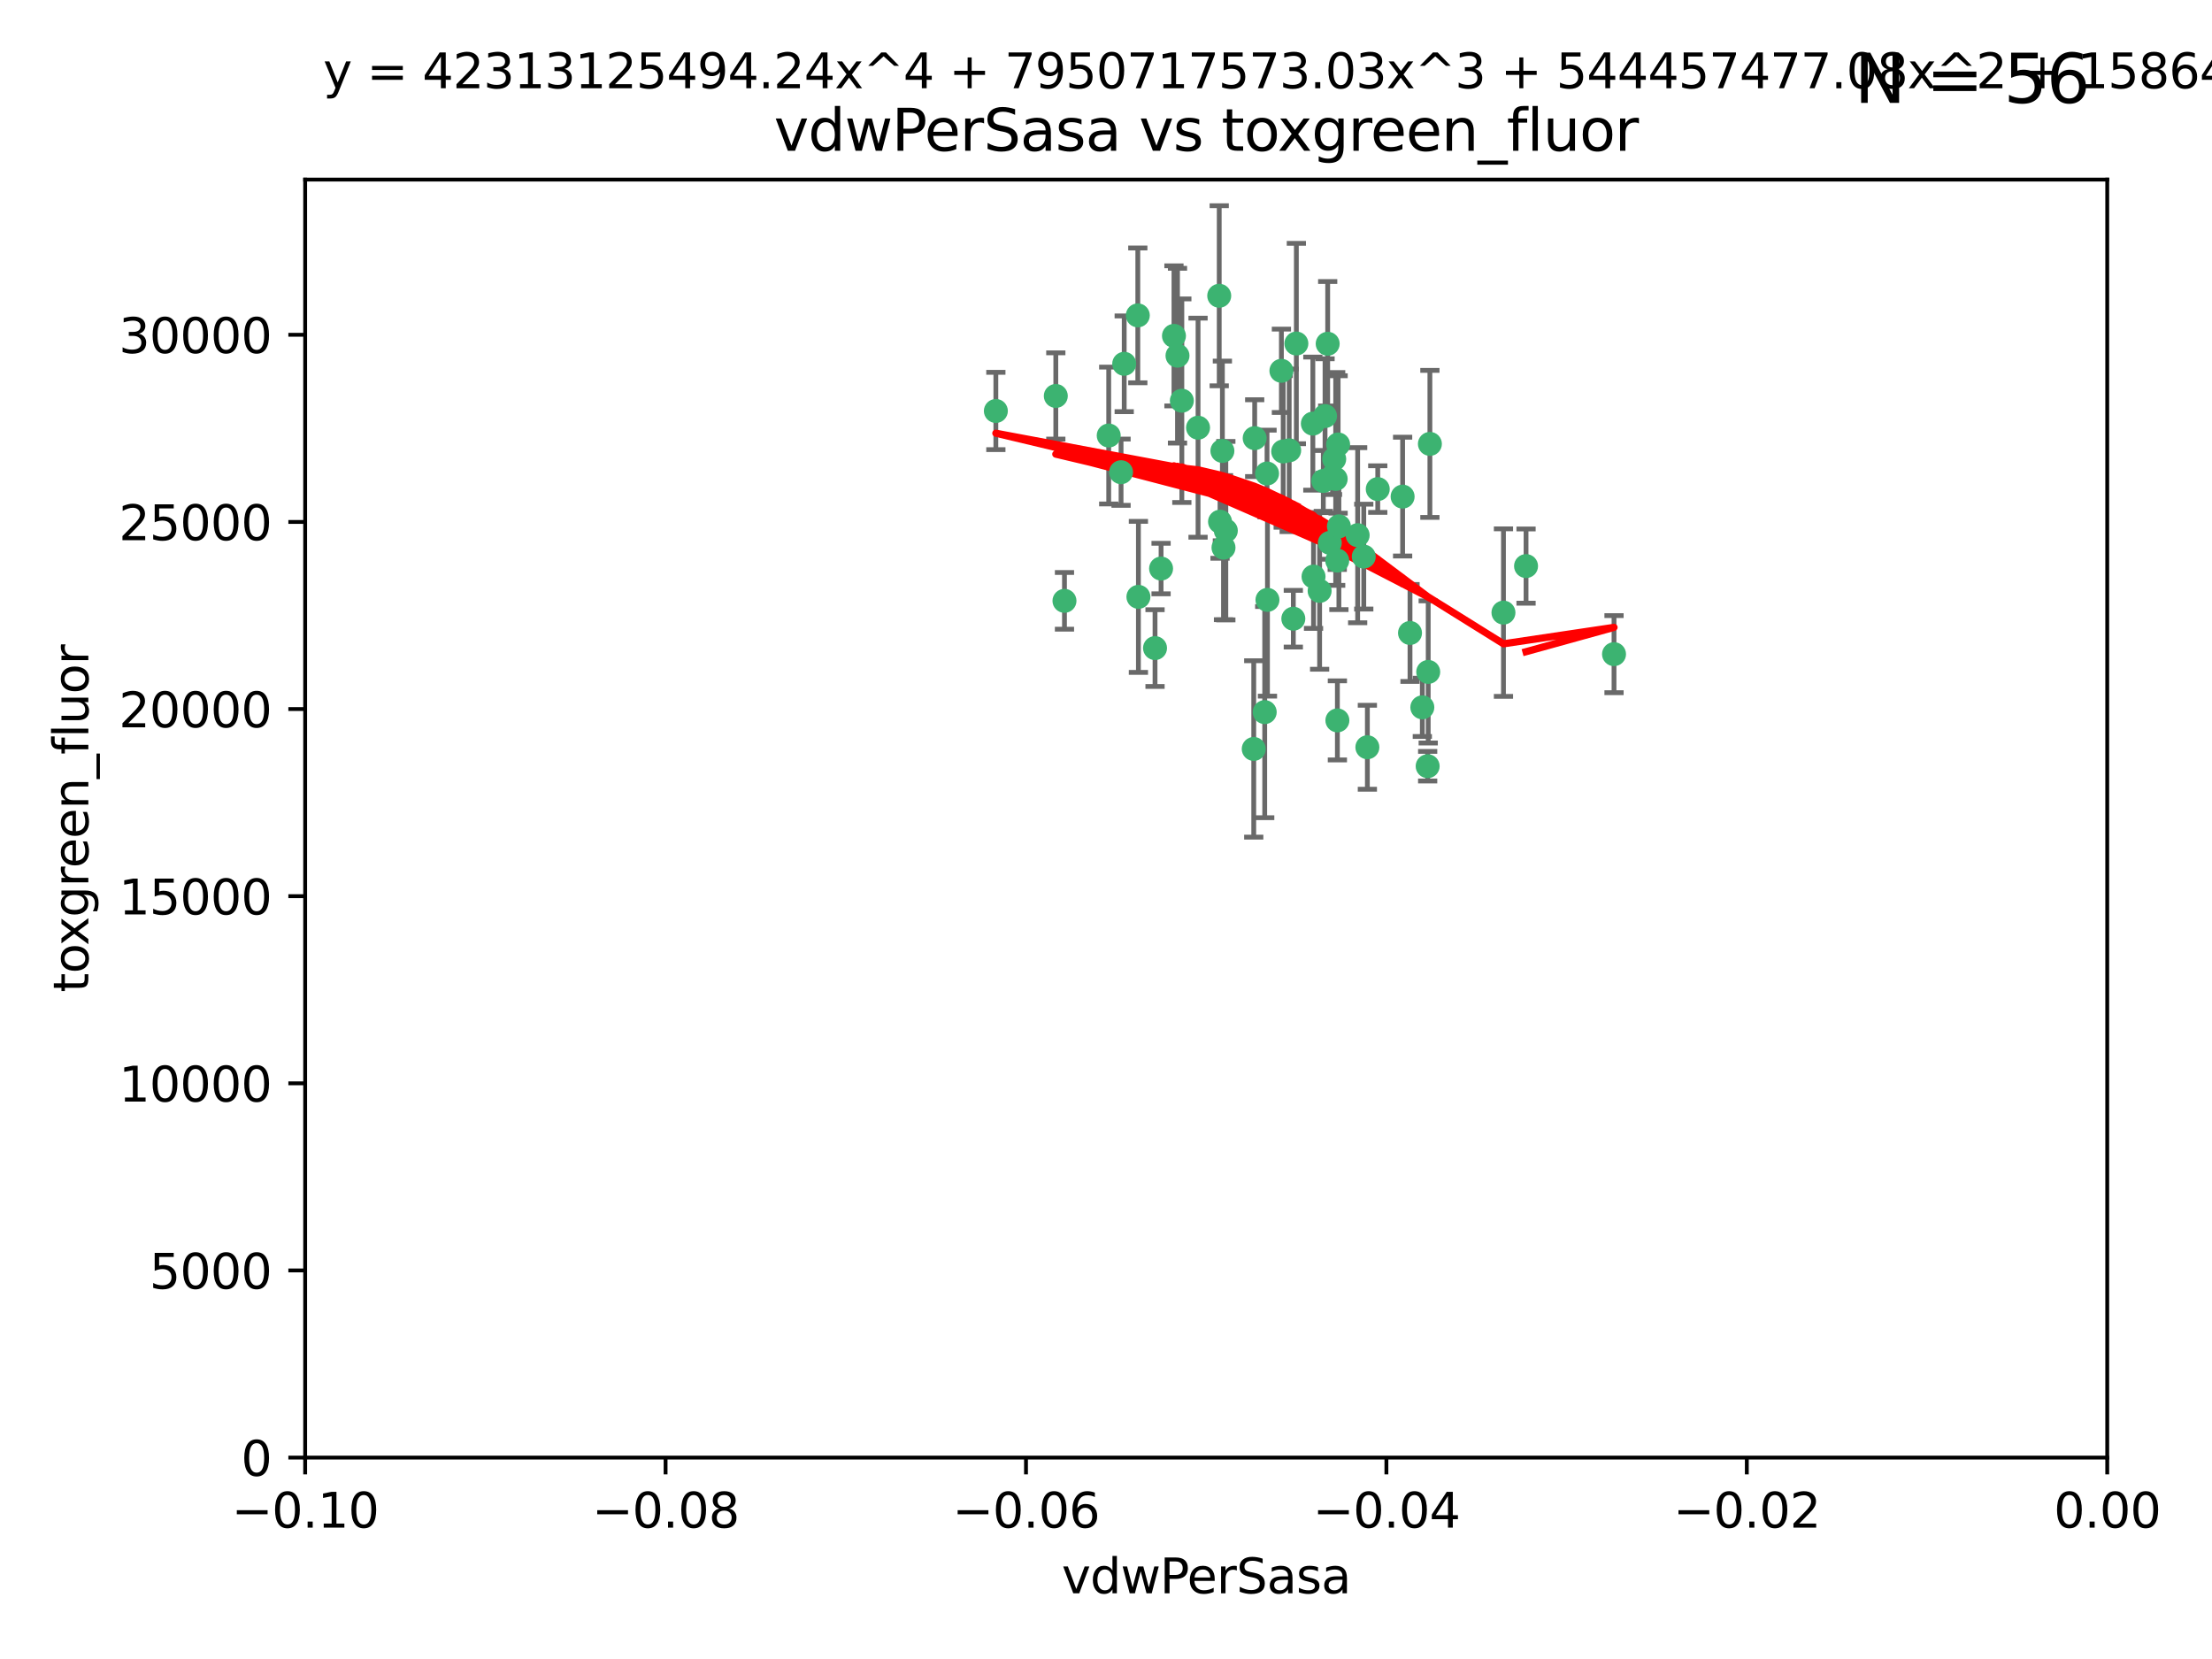 <?xml version="1.0" encoding="utf-8" standalone="no"?>
<!DOCTYPE svg PUBLIC "-//W3C//DTD SVG 1.1//EN"
  "http://www.w3.org/Graphics/SVG/1.1/DTD/svg11.dtd">
<svg xmlns:xlink="http://www.w3.org/1999/xlink" width="460.8pt" height="345.6pt" viewBox="0 0 460.8 345.6" xmlns="http://www.w3.org/2000/svg" version="1.1">
 <defs>
  <style type="text/css">*{stroke-linejoin: round; stroke-linecap: butt}</style>
 </defs>
 <g id="figure_1">
  <g id="patch_1">
   <path d="M 0 345.6 
L 460.8 345.6 
L 460.8 0 
L 0 0 
z
" style="fill: #ffffff"/>
  </g>
  <g id="axes_1">
   <g id="patch_2">
    <path d="M 63.571 303.64 
L 438.975 303.64 
L 438.975 37.411 
L 63.571 37.411 
z
" style="fill: #ffffff"/>
   </g>
   <g id="PathCollection_1">
    <defs>
     <path id="m014d171ed9" d="M 0 1.118 
C 0.297 1.118 0.581 1 0.791 0.791 
C 1 0.581 1.118 0.297 1.118 0 
C 1.118 -0.297 1 -0.581 0.791 -0.791 
C 0.581 -1 0.297 -1.118 0 -1.118 
C -0.297 -1.118 -0.581 -1 -0.791 -0.791 
C -1 -0.581 -1.118 -0.297 -1.118 0 
C -1.118 0.297 -1 0.581 -0.791 0.791 
C -0.581 1 -0.297 1.118 0 1.118 
z
" style="stroke: #3cb371"/>
    </defs>
    <g clip-path="url(#p63f5223704)">
     <use xlink:href="#m014d171ed9" x="270.055" y="71.562" style="fill: #3cb371; stroke: #3cb371"/>
     <use xlink:href="#m014d171ed9" x="263.947" y="98.642" style="fill: #3cb371; stroke: #3cb371"/>
     <use xlink:href="#m014d171ed9" x="255.364" y="110.547" style="fill: #3cb371; stroke: #3cb371"/>
     <use xlink:href="#m014d171ed9" x="261.374" y="91.274" style="fill: #3cb371; stroke: #3cb371"/>
     <use xlink:href="#m014d171ed9" x="273.49" y="88.246" style="fill: #3cb371; stroke: #3cb371"/>
     <use xlink:href="#m014d171ed9" x="219.944" y="82.485" style="fill: #3cb371; stroke: #3cb371"/>
     <use xlink:href="#m014d171ed9" x="249.576" y="89.097" style="fill: #3cb371; stroke: #3cb371"/>
     <use xlink:href="#m014d171ed9" x="254.155" y="108.676" style="fill: #3cb371; stroke: #3cb371"/>
     <use xlink:href="#m014d171ed9" x="234.193" y="75.786" style="fill: #3cb371; stroke: #3cb371"/>
     <use xlink:href="#m014d171ed9" x="267.313" y="94.046" style="fill: #3cb371; stroke: #3cb371"/>
     <use xlink:href="#m014d171ed9" x="261.177" y="156.019" style="fill: #3cb371; stroke: #3cb371"/>
     <use xlink:href="#m014d171ed9" x="264.035" y="124.965" style="fill: #3cb371; stroke: #3cb371"/>
     <use xlink:href="#m014d171ed9" x="254.646" y="93.933" style="fill: #3cb371; stroke: #3cb371"/>
     <use xlink:href="#m014d171ed9" x="284.099" y="115.953" style="fill: #3cb371; stroke: #3cb371"/>
     <use xlink:href="#m014d171ed9" x="278.917" y="109.646" style="fill: #3cb371; stroke: #3cb371"/>
     <use xlink:href="#m014d171ed9" x="292.191" y="103.453" style="fill: #3cb371; stroke: #3cb371"/>
     <use xlink:href="#m014d171ed9" x="237.026" y="65.701" style="fill: #3cb371; stroke: #3cb371"/>
     <use xlink:href="#m014d171ed9" x="274.902" y="123.098" style="fill: #3cb371; stroke: #3cb371"/>
     <use xlink:href="#m014d171ed9" x="277.025" y="113.087" style="fill: #3cb371; stroke: #3cb371"/>
     <use xlink:href="#m014d171ed9" x="245.295" y="74.096" style="fill: #3cb371; stroke: #3cb371"/>
     <use xlink:href="#m014d171ed9" x="293.731" y="131.86" style="fill: #3cb371; stroke: #3cb371"/>
     <use xlink:href="#m014d171ed9" x="268.562" y="93.812" style="fill: #3cb371; stroke: #3cb371"/>
     <use xlink:href="#m014d171ed9" x="263.463" y="148.348" style="fill: #3cb371; stroke: #3cb371"/>
     <use xlink:href="#m014d171ed9" x="273.633" y="120.112" style="fill: #3cb371; stroke: #3cb371"/>
     <use xlink:href="#m014d171ed9" x="246.2" y="83.475" style="fill: #3cb371; stroke: #3cb371"/>
     <use xlink:href="#m014d171ed9" x="282.825" y="111.491" style="fill: #3cb371; stroke: #3cb371"/>
     <use xlink:href="#m014d171ed9" x="275.671" y="100.184" style="fill: #3cb371; stroke: #3cb371"/>
     <use xlink:href="#m014d171ed9" x="277.941" y="95.627" style="fill: #3cb371; stroke: #3cb371"/>
     <use xlink:href="#m014d171ed9" x="241.873" y="118.44" style="fill: #3cb371; stroke: #3cb371"/>
     <use xlink:href="#m014d171ed9" x="278.572" y="116.779" style="fill: #3cb371; stroke: #3cb371"/>
     <use xlink:href="#m014d171ed9" x="269.423" y="128.887" style="fill: #3cb371; stroke: #3cb371"/>
     <use xlink:href="#m014d171ed9" x="278.602" y="150.071" style="fill: #3cb371; stroke: #3cb371"/>
     <use xlink:href="#m014d171ed9" x="233.536" y="98.37" style="fill: #3cb371; stroke: #3cb371"/>
     <use xlink:href="#m014d171ed9" x="278.755" y="92.588" style="fill: #3cb371; stroke: #3cb371"/>
     <use xlink:href="#m014d171ed9" x="277.586" y="99.258" style="fill: #3cb371; stroke: #3cb371"/>
     <use xlink:href="#m014d171ed9" x="230.966" y="90.728" style="fill: #3cb371; stroke: #3cb371"/>
     <use xlink:href="#m014d171ed9" x="207.456" y="85.613" style="fill: #3cb371; stroke: #3cb371"/>
     <use xlink:href="#m014d171ed9" x="254.878" y="114.081" style="fill: #3cb371; stroke: #3cb371"/>
     <use xlink:href="#m014d171ed9" x="287.011" y="101.886" style="fill: #3cb371; stroke: #3cb371"/>
     <use xlink:href="#m014d171ed9" x="237.152" y="124.337" style="fill: #3cb371; stroke: #3cb371"/>
     <use xlink:href="#m014d171ed9" x="276.581" y="71.61" style="fill: #3cb371; stroke: #3cb371"/>
     <use xlink:href="#m014d171ed9" x="221.75" y="125.166" style="fill: #3cb371; stroke: #3cb371"/>
     <use xlink:href="#m014d171ed9" x="240.614" y="135.009" style="fill: #3cb371; stroke: #3cb371"/>
     <use xlink:href="#m014d171ed9" x="284.849" y="155.667" style="fill: #3cb371; stroke: #3cb371"/>
     <use xlink:href="#m014d171ed9" x="297.524" y="139.974" style="fill: #3cb371; stroke: #3cb371"/>
     <use xlink:href="#m014d171ed9" x="244.558" y="69.968" style="fill: #3cb371; stroke: #3cb371"/>
     <use xlink:href="#m014d171ed9" x="276.03" y="86.674" style="fill: #3cb371; stroke: #3cb371"/>
     <use xlink:href="#m014d171ed9" x="296.296" y="147.35" style="fill: #3cb371; stroke: #3cb371"/>
     <use xlink:href="#m014d171ed9" x="253.987" y="61.614" style="fill: #3cb371; stroke: #3cb371"/>
     <use xlink:href="#m014d171ed9" x="297.873" y="92.47" style="fill: #3cb371; stroke: #3cb371"/>
     <use xlink:href="#m014d171ed9" x="278.246" y="99.771" style="fill: #3cb371; stroke: #3cb371"/>
     <use xlink:href="#m014d171ed9" x="266.94" y="77.242" style="fill: #3cb371; stroke: #3cb371"/>
     <use xlink:href="#m014d171ed9" x="297.408" y="159.611" style="fill: #3cb371; stroke: #3cb371"/>
     <use xlink:href="#m014d171ed9" x="313.198" y="127.616" style="fill: #3cb371; stroke: #3cb371"/>
     <use xlink:href="#m014d171ed9" x="336.23" y="136.272" style="fill: #3cb371; stroke: #3cb371"/>
     <use xlink:href="#m014d171ed9" x="317.903" y="117.924" style="fill: #3cb371; stroke: #3cb371"/>
    </g>
   </g>
   <g id="matplotlib.axis_1">
    <g id="xtick_1">
     <g id="line2d_1">
      <defs>
       <path id="m5a8e5a24fe" d="M 0 0 
L 0 3.5 
" style="stroke: #000000; stroke-width: 0.8"/>
      </defs>
      <g>
       <use xlink:href="#m5a8e5a24fe" x="63.571" y="303.64" style="stroke: #000000; stroke-width: 0.8"/>
      </g>
     </g>
     <g id="text_1">
      <!-- −0.10 -->
      <g transform="translate(48.249 318.238)scale(0.1 -0.1)">
       <defs>
        <path id="DejaVuSans-2212" d="M 678 2272 
L 4684 2272 
L 4684 1741 
L 678 1741 
L 678 2272 
z
" transform="scale(0.016)"/>
        <path id="DejaVuSans-30" d="M 2034 4250 
Q 1547 4250 1301 3770 
Q 1056 3291 1056 2328 
Q 1056 1369 1301 889 
Q 1547 409 2034 409 
Q 2525 409 2770 889 
Q 3016 1369 3016 2328 
Q 3016 3291 2770 3770 
Q 2525 4250 2034 4250 
z
M 2034 4750 
Q 2819 4750 3233 4129 
Q 3647 3509 3647 2328 
Q 3647 1150 3233 529 
Q 2819 -91 2034 -91 
Q 1250 -91 836 529 
Q 422 1150 422 2328 
Q 422 3509 836 4129 
Q 1250 4750 2034 4750 
z
" transform="scale(0.016)"/>
        <path id="DejaVuSans-2e" d="M 684 794 
L 1344 794 
L 1344 0 
L 684 0 
L 684 794 
z
" transform="scale(0.016)"/>
        <path id="DejaVuSans-31" d="M 794 531 
L 1825 531 
L 1825 4091 
L 703 3866 
L 703 4441 
L 1819 4666 
L 2450 4666 
L 2450 531 
L 3481 531 
L 3481 0 
L 794 0 
L 794 531 
z
" transform="scale(0.016)"/>
       </defs>
       <use xlink:href="#DejaVuSans-2212"/>
       <use xlink:href="#DejaVuSans-30" x="83.789"/>
       <use xlink:href="#DejaVuSans-2e" x="147.412"/>
       <use xlink:href="#DejaVuSans-31" x="179.199"/>
       <use xlink:href="#DejaVuSans-30" x="242.822"/>
      </g>
     </g>
    </g>
    <g id="xtick_2">
     <g id="line2d_2">
      <g>
       <use xlink:href="#m5a8e5a24fe" x="138.652" y="303.64" style="stroke: #000000; stroke-width: 0.8"/>
      </g>
     </g>
     <g id="text_2">
      <!-- −0.08 -->
      <g transform="translate(123.329 318.238)scale(0.1 -0.1)">
       <defs>
        <path id="DejaVuSans-38" d="M 2034 2216 
Q 1584 2216 1326 1975 
Q 1069 1734 1069 1313 
Q 1069 891 1326 650 
Q 1584 409 2034 409 
Q 2484 409 2743 651 
Q 3003 894 3003 1313 
Q 3003 1734 2745 1975 
Q 2488 2216 2034 2216 
z
M 1403 2484 
Q 997 2584 770 2862 
Q 544 3141 544 3541 
Q 544 4100 942 4425 
Q 1341 4750 2034 4750 
Q 2731 4750 3128 4425 
Q 3525 4100 3525 3541 
Q 3525 3141 3298 2862 
Q 3072 2584 2669 2484 
Q 3125 2378 3379 2068 
Q 3634 1759 3634 1313 
Q 3634 634 3220 271 
Q 2806 -91 2034 -91 
Q 1263 -91 848 271 
Q 434 634 434 1313 
Q 434 1759 690 2068 
Q 947 2378 1403 2484 
z
M 1172 3481 
Q 1172 3119 1398 2916 
Q 1625 2713 2034 2713 
Q 2441 2713 2670 2916 
Q 2900 3119 2900 3481 
Q 2900 3844 2670 4047 
Q 2441 4250 2034 4250 
Q 1625 4250 1398 4047 
Q 1172 3844 1172 3481 
z
" transform="scale(0.016)"/>
       </defs>
       <use xlink:href="#DejaVuSans-2212"/>
       <use xlink:href="#DejaVuSans-30" x="83.789"/>
       <use xlink:href="#DejaVuSans-2e" x="147.412"/>
       <use xlink:href="#DejaVuSans-30" x="179.199"/>
       <use xlink:href="#DejaVuSans-38" x="242.822"/>
      </g>
     </g>
    </g>
    <g id="xtick_3">
     <g id="line2d_3">
      <g>
       <use xlink:href="#m5a8e5a24fe" x="213.733" y="303.64" style="stroke: #000000; stroke-width: 0.8"/>
      </g>
     </g>
     <g id="text_3">
      <!-- −0.06 -->
      <g transform="translate(198.41 318.238)scale(0.1 -0.1)">
       <defs>
        <path id="DejaVuSans-36" d="M 2113 2584 
Q 1688 2584 1439 2293 
Q 1191 2003 1191 1497 
Q 1191 994 1439 701 
Q 1688 409 2113 409 
Q 2538 409 2786 701 
Q 3034 994 3034 1497 
Q 3034 2003 2786 2293 
Q 2538 2584 2113 2584 
z
M 3366 4563 
L 3366 3988 
Q 3128 4100 2886 4159 
Q 2644 4219 2406 4219 
Q 1781 4219 1451 3797 
Q 1122 3375 1075 2522 
Q 1259 2794 1537 2939 
Q 1816 3084 2150 3084 
Q 2853 3084 3261 2657 
Q 3669 2231 3669 1497 
Q 3669 778 3244 343 
Q 2819 -91 2113 -91 
Q 1303 -91 875 529 
Q 447 1150 447 2328 
Q 447 3434 972 4092 
Q 1497 4750 2381 4750 
Q 2619 4750 2861 4703 
Q 3103 4656 3366 4563 
z
" transform="scale(0.016)"/>
       </defs>
       <use xlink:href="#DejaVuSans-2212"/>
       <use xlink:href="#DejaVuSans-30" x="83.789"/>
       <use xlink:href="#DejaVuSans-2e" x="147.412"/>
       <use xlink:href="#DejaVuSans-30" x="179.199"/>
       <use xlink:href="#DejaVuSans-36" x="242.822"/>
      </g>
     </g>
    </g>
    <g id="xtick_4">
     <g id="line2d_4">
      <g>
       <use xlink:href="#m5a8e5a24fe" x="288.813" y="303.64" style="stroke: #000000; stroke-width: 0.8"/>
      </g>
     </g>
     <g id="text_4">
      <!-- −0.04 -->
      <g transform="translate(273.491 318.238)scale(0.1 -0.1)">
       <defs>
        <path id="DejaVuSans-34" d="M 2419 4116 
L 825 1625 
L 2419 1625 
L 2419 4116 
z
M 2253 4666 
L 3047 4666 
L 3047 1625 
L 3713 1625 
L 3713 1100 
L 3047 1100 
L 3047 0 
L 2419 0 
L 2419 1100 
L 313 1100 
L 313 1709 
L 2253 4666 
z
" transform="scale(0.016)"/>
       </defs>
       <use xlink:href="#DejaVuSans-2212"/>
       <use xlink:href="#DejaVuSans-30" x="83.789"/>
       <use xlink:href="#DejaVuSans-2e" x="147.412"/>
       <use xlink:href="#DejaVuSans-30" x="179.199"/>
       <use xlink:href="#DejaVuSans-34" x="242.822"/>
      </g>
     </g>
    </g>
    <g id="xtick_5">
     <g id="line2d_5">
      <g>
       <use xlink:href="#m5a8e5a24fe" x="363.894" y="303.64" style="stroke: #000000; stroke-width: 0.8"/>
      </g>
     </g>
     <g id="text_5">
      <!-- −0.02 -->
      <g transform="translate(348.572 318.238)scale(0.1 -0.1)">
       <defs>
        <path id="DejaVuSans-32" d="M 1228 531 
L 3431 531 
L 3431 0 
L 469 0 
L 469 531 
Q 828 903 1448 1529 
Q 2069 2156 2228 2338 
Q 2531 2678 2651 2914 
Q 2772 3150 2772 3378 
Q 2772 3750 2511 3984 
Q 2250 4219 1831 4219 
Q 1534 4219 1204 4116 
Q 875 4013 500 3803 
L 500 4441 
Q 881 4594 1212 4672 
Q 1544 4750 1819 4750 
Q 2544 4750 2975 4387 
Q 3406 4025 3406 3419 
Q 3406 3131 3298 2873 
Q 3191 2616 2906 2266 
Q 2828 2175 2409 1742 
Q 1991 1309 1228 531 
z
" transform="scale(0.016)"/>
       </defs>
       <use xlink:href="#DejaVuSans-2212"/>
       <use xlink:href="#DejaVuSans-30" x="83.789"/>
       <use xlink:href="#DejaVuSans-2e" x="147.412"/>
       <use xlink:href="#DejaVuSans-30" x="179.199"/>
       <use xlink:href="#DejaVuSans-32" x="242.822"/>
      </g>
     </g>
    </g>
    <g id="xtick_6">
     <g id="line2d_6">
      <g>
       <use xlink:href="#m5a8e5a24fe" x="438.975" y="303.64" style="stroke: #000000; stroke-width: 0.8"/>
      </g>
     </g>
     <g id="text_6">
      <!-- 0.00 -->
      <g transform="translate(427.842 318.238)scale(0.1 -0.1)">
       <use xlink:href="#DejaVuSans-30"/>
       <use xlink:href="#DejaVuSans-2e" x="63.623"/>
       <use xlink:href="#DejaVuSans-30" x="95.41"/>
       <use xlink:href="#DejaVuSans-30" x="159.033"/>
      </g>
     </g>
    </g>
    <g id="text_7">
     <!-- vdwPerSasa -->
     <g transform="translate(221.178 331.917)scale(0.1 -0.1)">
      <defs>
       <path id="DejaVuSans-76" d="M 191 3500 
L 800 3500 
L 1894 563 
L 2988 3500 
L 3597 3500 
L 2284 0 
L 1503 0 
L 191 3500 
z
" transform="scale(0.016)"/>
       <path id="DejaVuSans-64" d="M 2906 2969 
L 2906 4863 
L 3481 4863 
L 3481 0 
L 2906 0 
L 2906 525 
Q 2725 213 2448 61 
Q 2172 -91 1784 -91 
Q 1150 -91 751 415 
Q 353 922 353 1747 
Q 353 2572 751 3078 
Q 1150 3584 1784 3584 
Q 2172 3584 2448 3432 
Q 2725 3281 2906 2969 
z
M 947 1747 
Q 947 1113 1208 752 
Q 1469 391 1925 391 
Q 2381 391 2643 752 
Q 2906 1113 2906 1747 
Q 2906 2381 2643 2742 
Q 2381 3103 1925 3103 
Q 1469 3103 1208 2742 
Q 947 2381 947 1747 
z
" transform="scale(0.016)"/>
       <path id="DejaVuSans-77" d="M 269 3500 
L 844 3500 
L 1563 769 
L 2278 3500 
L 2956 3500 
L 3675 769 
L 4391 3500 
L 4966 3500 
L 4050 0 
L 3372 0 
L 2619 2869 
L 1863 0 
L 1184 0 
L 269 3500 
z
" transform="scale(0.016)"/>
       <path id="DejaVuSans-50" d="M 1259 4147 
L 1259 2394 
L 2053 2394 
Q 2494 2394 2734 2622 
Q 2975 2850 2975 3272 
Q 2975 3691 2734 3919 
Q 2494 4147 2053 4147 
L 1259 4147 
z
M 628 4666 
L 2053 4666 
Q 2838 4666 3239 4311 
Q 3641 3956 3641 3272 
Q 3641 2581 3239 2228 
Q 2838 1875 2053 1875 
L 1259 1875 
L 1259 0 
L 628 0 
L 628 4666 
z
" transform="scale(0.016)"/>
       <path id="DejaVuSans-65" d="M 3597 1894 
L 3597 1613 
L 953 1613 
Q 991 1019 1311 708 
Q 1631 397 2203 397 
Q 2534 397 2845 478 
Q 3156 559 3463 722 
L 3463 178 
Q 3153 47 2828 -22 
Q 2503 -91 2169 -91 
Q 1331 -91 842 396 
Q 353 884 353 1716 
Q 353 2575 817 3079 
Q 1281 3584 2069 3584 
Q 2775 3584 3186 3129 
Q 3597 2675 3597 1894 
z
M 3022 2063 
Q 3016 2534 2758 2815 
Q 2500 3097 2075 3097 
Q 1594 3097 1305 2825 
Q 1016 2553 972 2059 
L 3022 2063 
z
" transform="scale(0.016)"/>
       <path id="DejaVuSans-72" d="M 2631 2963 
Q 2534 3019 2420 3045 
Q 2306 3072 2169 3072 
Q 1681 3072 1420 2755 
Q 1159 2438 1159 1844 
L 1159 0 
L 581 0 
L 581 3500 
L 1159 3500 
L 1159 2956 
Q 1341 3275 1631 3429 
Q 1922 3584 2338 3584 
Q 2397 3584 2469 3576 
Q 2541 3569 2628 3553 
L 2631 2963 
z
" transform="scale(0.016)"/>
       <path id="DejaVuSans-53" d="M 3425 4513 
L 3425 3897 
Q 3066 4069 2747 4153 
Q 2428 4238 2131 4238 
Q 1616 4238 1336 4038 
Q 1056 3838 1056 3469 
Q 1056 3159 1242 3001 
Q 1428 2844 1947 2747 
L 2328 2669 
Q 3034 2534 3370 2195 
Q 3706 1856 3706 1288 
Q 3706 609 3251 259 
Q 2797 -91 1919 -91 
Q 1588 -91 1214 -16 
Q 841 59 441 206 
L 441 856 
Q 825 641 1194 531 
Q 1563 422 1919 422 
Q 2459 422 2753 634 
Q 3047 847 3047 1241 
Q 3047 1584 2836 1778 
Q 2625 1972 2144 2069 
L 1759 2144 
Q 1053 2284 737 2584 
Q 422 2884 422 3419 
Q 422 4038 858 4394 
Q 1294 4750 2059 4750 
Q 2388 4750 2728 4690 
Q 3069 4631 3425 4513 
z
" transform="scale(0.016)"/>
       <path id="DejaVuSans-61" d="M 2194 1759 
Q 1497 1759 1228 1600 
Q 959 1441 959 1056 
Q 959 750 1161 570 
Q 1363 391 1709 391 
Q 2188 391 2477 730 
Q 2766 1069 2766 1631 
L 2766 1759 
L 2194 1759 
z
M 3341 1997 
L 3341 0 
L 2766 0 
L 2766 531 
Q 2569 213 2275 61 
Q 1981 -91 1556 -91 
Q 1019 -91 701 211 
Q 384 513 384 1019 
Q 384 1609 779 1909 
Q 1175 2209 1959 2209 
L 2766 2209 
L 2766 2266 
Q 2766 2663 2505 2880 
Q 2244 3097 1772 3097 
Q 1472 3097 1187 3025 
Q 903 2953 641 2809 
L 641 3341 
Q 956 3463 1253 3523 
Q 1550 3584 1831 3584 
Q 2591 3584 2966 3190 
Q 3341 2797 3341 1997 
z
" transform="scale(0.016)"/>
       <path id="DejaVuSans-73" d="M 2834 3397 
L 2834 2853 
Q 2591 2978 2328 3040 
Q 2066 3103 1784 3103 
Q 1356 3103 1142 2972 
Q 928 2841 928 2578 
Q 928 2378 1081 2264 
Q 1234 2150 1697 2047 
L 1894 2003 
Q 2506 1872 2764 1633 
Q 3022 1394 3022 966 
Q 3022 478 2636 193 
Q 2250 -91 1575 -91 
Q 1294 -91 989 -36 
Q 684 19 347 128 
L 347 722 
Q 666 556 975 473 
Q 1284 391 1588 391 
Q 1994 391 2212 530 
Q 2431 669 2431 922 
Q 2431 1156 2273 1281 
Q 2116 1406 1581 1522 
L 1381 1569 
Q 847 1681 609 1914 
Q 372 2147 372 2553 
Q 372 3047 722 3315 
Q 1072 3584 1716 3584 
Q 2034 3584 2315 3537 
Q 2597 3491 2834 3397 
z
" transform="scale(0.016)"/>
      </defs>
      <use xlink:href="#DejaVuSans-76"/>
      <use xlink:href="#DejaVuSans-64" x="59.18"/>
      <use xlink:href="#DejaVuSans-77" x="122.656"/>
      <use xlink:href="#DejaVuSans-50" x="204.443"/>
      <use xlink:href="#DejaVuSans-65" x="261.121"/>
      <use xlink:href="#DejaVuSans-72" x="322.645"/>
      <use xlink:href="#DejaVuSans-53" x="363.758"/>
      <use xlink:href="#DejaVuSans-61" x="427.234"/>
      <use xlink:href="#DejaVuSans-73" x="488.514"/>
      <use xlink:href="#DejaVuSans-61" x="540.613"/>
     </g>
    </g>
   </g>
   <g id="matplotlib.axis_2">
    <g id="ytick_1">
     <g id="line2d_7">
      <defs>
       <path id="m354b606bf4" d="M 0 0 
L -3.5 0 
" style="stroke: #000000; stroke-width: 0.8"/>
      </defs>
      <g>
       <use xlink:href="#m354b606bf4" x="63.571" y="303.64" style="stroke: #000000; stroke-width: 0.8"/>
      </g>
     </g>
     <g id="text_8">
      <!-- 0 -->
      <g transform="translate(50.209 307.439)scale(0.1 -0.1)">
       <use xlink:href="#DejaVuSans-30"/>
      </g>
     </g>
    </g>
    <g id="ytick_2">
     <g id="line2d_8">
      <g>
       <use xlink:href="#m354b606bf4" x="63.571" y="264.657" style="stroke: #000000; stroke-width: 0.8"/>
      </g>
     </g>
     <g id="text_9">
      <!-- 5000 -->
      <g transform="translate(31.121 268.457)scale(0.1 -0.1)">
       <defs>
        <path id="DejaVuSans-35" d="M 691 4666 
L 3169 4666 
L 3169 4134 
L 1269 4134 
L 1269 2991 
Q 1406 3038 1543 3061 
Q 1681 3084 1819 3084 
Q 2600 3084 3056 2656 
Q 3513 2228 3513 1497 
Q 3513 744 3044 326 
Q 2575 -91 1722 -91 
Q 1428 -91 1123 -41 
Q 819 9 494 109 
L 494 744 
Q 775 591 1075 516 
Q 1375 441 1709 441 
Q 2250 441 2565 725 
Q 2881 1009 2881 1497 
Q 2881 1984 2565 2268 
Q 2250 2553 1709 2553 
Q 1456 2553 1204 2497 
Q 953 2441 691 2322 
L 691 4666 
z
" transform="scale(0.016)"/>
       </defs>
       <use xlink:href="#DejaVuSans-35"/>
       <use xlink:href="#DejaVuSans-30" x="63.623"/>
       <use xlink:href="#DejaVuSans-30" x="127.246"/>
       <use xlink:href="#DejaVuSans-30" x="190.869"/>
      </g>
     </g>
    </g>
    <g id="ytick_3">
     <g id="line2d_9">
      <g>
       <use xlink:href="#m354b606bf4" x="63.571" y="225.675" style="stroke: #000000; stroke-width: 0.8"/>
      </g>
     </g>
     <g id="text_10">
      <!-- 10000 -->
      <g transform="translate(24.759 229.474)scale(0.1 -0.1)">
       <use xlink:href="#DejaVuSans-31"/>
       <use xlink:href="#DejaVuSans-30" x="63.623"/>
       <use xlink:href="#DejaVuSans-30" x="127.246"/>
       <use xlink:href="#DejaVuSans-30" x="190.869"/>
       <use xlink:href="#DejaVuSans-30" x="254.492"/>
      </g>
     </g>
    </g>
    <g id="ytick_4">
     <g id="line2d_10">
      <g>
       <use xlink:href="#m354b606bf4" x="63.571" y="186.692" style="stroke: #000000; stroke-width: 0.8"/>
      </g>
     </g>
     <g id="text_11">
      <!-- 15000 -->
      <g transform="translate(24.759 190.492)scale(0.1 -0.1)">
       <use xlink:href="#DejaVuSans-31"/>
       <use xlink:href="#DejaVuSans-35" x="63.623"/>
       <use xlink:href="#DejaVuSans-30" x="127.246"/>
       <use xlink:href="#DejaVuSans-30" x="190.869"/>
       <use xlink:href="#DejaVuSans-30" x="254.492"/>
      </g>
     </g>
    </g>
    <g id="ytick_5">
     <g id="line2d_11">
      <g>
       <use xlink:href="#m354b606bf4" x="63.571" y="147.71" style="stroke: #000000; stroke-width: 0.8"/>
      </g>
     </g>
     <g id="text_12">
      <!-- 20000 -->
      <g transform="translate(24.759 151.509)scale(0.1 -0.1)">
       <use xlink:href="#DejaVuSans-32"/>
       <use xlink:href="#DejaVuSans-30" x="63.623"/>
       <use xlink:href="#DejaVuSans-30" x="127.246"/>
       <use xlink:href="#DejaVuSans-30" x="190.869"/>
       <use xlink:href="#DejaVuSans-30" x="254.492"/>
      </g>
     </g>
    </g>
    <g id="ytick_6">
     <g id="line2d_12">
      <g>
       <use xlink:href="#m354b606bf4" x="63.571" y="108.727" style="stroke: #000000; stroke-width: 0.8"/>
      </g>
     </g>
     <g id="text_13">
      <!-- 25000 -->
      <g transform="translate(24.759 112.527)scale(0.1 -0.1)">
       <use xlink:href="#DejaVuSans-32"/>
       <use xlink:href="#DejaVuSans-35" x="63.623"/>
       <use xlink:href="#DejaVuSans-30" x="127.246"/>
       <use xlink:href="#DejaVuSans-30" x="190.869"/>
       <use xlink:href="#DejaVuSans-30" x="254.492"/>
      </g>
     </g>
    </g>
    <g id="ytick_7">
     <g id="line2d_13">
      <g>
       <use xlink:href="#m354b606bf4" x="63.571" y="69.745" style="stroke: #000000; stroke-width: 0.8"/>
      </g>
     </g>
     <g id="text_14">
      <!-- 30000 -->
      <g transform="translate(24.759 73.544)scale(0.1 -0.1)">
       <defs>
        <path id="DejaVuSans-33" d="M 2597 2516 
Q 3050 2419 3304 2112 
Q 3559 1806 3559 1356 
Q 3559 666 3084 287 
Q 2609 -91 1734 -91 
Q 1441 -91 1130 -33 
Q 819 25 488 141 
L 488 750 
Q 750 597 1062 519 
Q 1375 441 1716 441 
Q 2309 441 2620 675 
Q 2931 909 2931 1356 
Q 2931 1769 2642 2001 
Q 2353 2234 1838 2234 
L 1294 2234 
L 1294 2753 
L 1863 2753 
Q 2328 2753 2575 2939 
Q 2822 3125 2822 3475 
Q 2822 3834 2567 4026 
Q 2313 4219 1838 4219 
Q 1578 4219 1281 4162 
Q 984 4106 628 3988 
L 628 4550 
Q 988 4650 1302 4700 
Q 1616 4750 1894 4750 
Q 2613 4750 3031 4423 
Q 3450 4097 3450 3541 
Q 3450 3153 3228 2886 
Q 3006 2619 2597 2516 
z
" transform="scale(0.016)"/>
       </defs>
       <use xlink:href="#DejaVuSans-33"/>
       <use xlink:href="#DejaVuSans-30" x="63.623"/>
       <use xlink:href="#DejaVuSans-30" x="127.246"/>
       <use xlink:href="#DejaVuSans-30" x="190.869"/>
       <use xlink:href="#DejaVuSans-30" x="254.492"/>
      </g>
     </g>
    </g>
    <g id="text_15">
     <!-- toxgreen_fluor -->
     <g transform="translate(18.401 206.72)rotate(-90)scale(0.1 -0.1)">
      <defs>
       <path id="DejaVuSans-74" d="M 1172 4494 
L 1172 3500 
L 2356 3500 
L 2356 3053 
L 1172 3053 
L 1172 1153 
Q 1172 725 1289 603 
Q 1406 481 1766 481 
L 2356 481 
L 2356 0 
L 1766 0 
Q 1100 0 847 248 
Q 594 497 594 1153 
L 594 3053 
L 172 3053 
L 172 3500 
L 594 3500 
L 594 4494 
L 1172 4494 
z
" transform="scale(0.016)"/>
       <path id="DejaVuSans-6f" d="M 1959 3097 
Q 1497 3097 1228 2736 
Q 959 2375 959 1747 
Q 959 1119 1226 758 
Q 1494 397 1959 397 
Q 2419 397 2687 759 
Q 2956 1122 2956 1747 
Q 2956 2369 2687 2733 
Q 2419 3097 1959 3097 
z
M 1959 3584 
Q 2709 3584 3137 3096 
Q 3566 2609 3566 1747 
Q 3566 888 3137 398 
Q 2709 -91 1959 -91 
Q 1206 -91 779 398 
Q 353 888 353 1747 
Q 353 2609 779 3096 
Q 1206 3584 1959 3584 
z
" transform="scale(0.016)"/>
       <path id="DejaVuSans-78" d="M 3513 3500 
L 2247 1797 
L 3578 0 
L 2900 0 
L 1881 1375 
L 863 0 
L 184 0 
L 1544 1831 
L 300 3500 
L 978 3500 
L 1906 2253 
L 2834 3500 
L 3513 3500 
z
" transform="scale(0.016)"/>
       <path id="DejaVuSans-67" d="M 2906 1791 
Q 2906 2416 2648 2759 
Q 2391 3103 1925 3103 
Q 1463 3103 1205 2759 
Q 947 2416 947 1791 
Q 947 1169 1205 825 
Q 1463 481 1925 481 
Q 2391 481 2648 825 
Q 2906 1169 2906 1791 
z
M 3481 434 
Q 3481 -459 3084 -895 
Q 2688 -1331 1869 -1331 
Q 1566 -1331 1297 -1286 
Q 1028 -1241 775 -1147 
L 775 -588 
Q 1028 -725 1275 -790 
Q 1522 -856 1778 -856 
Q 2344 -856 2625 -561 
Q 2906 -266 2906 331 
L 2906 616 
Q 2728 306 2450 153 
Q 2172 0 1784 0 
Q 1141 0 747 490 
Q 353 981 353 1791 
Q 353 2603 747 3093 
Q 1141 3584 1784 3584 
Q 2172 3584 2450 3431 
Q 2728 3278 2906 2969 
L 2906 3500 
L 3481 3500 
L 3481 434 
z
" transform="scale(0.016)"/>
       <path id="DejaVuSans-6e" d="M 3513 2113 
L 3513 0 
L 2938 0 
L 2938 2094 
Q 2938 2591 2744 2837 
Q 2550 3084 2163 3084 
Q 1697 3084 1428 2787 
Q 1159 2491 1159 1978 
L 1159 0 
L 581 0 
L 581 3500 
L 1159 3500 
L 1159 2956 
Q 1366 3272 1645 3428 
Q 1925 3584 2291 3584 
Q 2894 3584 3203 3211 
Q 3513 2838 3513 2113 
z
" transform="scale(0.016)"/>
       <path id="DejaVuSans-5f" d="M 3263 -1063 
L 3263 -1509 
L -63 -1509 
L -63 -1063 
L 3263 -1063 
z
" transform="scale(0.016)"/>
       <path id="DejaVuSans-66" d="M 2375 4863 
L 2375 4384 
L 1825 4384 
Q 1516 4384 1395 4259 
Q 1275 4134 1275 3809 
L 1275 3500 
L 2222 3500 
L 2222 3053 
L 1275 3053 
L 1275 0 
L 697 0 
L 697 3053 
L 147 3053 
L 147 3500 
L 697 3500 
L 697 3744 
Q 697 4328 969 4595 
Q 1241 4863 1831 4863 
L 2375 4863 
z
" transform="scale(0.016)"/>
       <path id="DejaVuSans-6c" d="M 603 4863 
L 1178 4863 
L 1178 0 
L 603 0 
L 603 4863 
z
" transform="scale(0.016)"/>
       <path id="DejaVuSans-75" d="M 544 1381 
L 544 3500 
L 1119 3500 
L 1119 1403 
Q 1119 906 1312 657 
Q 1506 409 1894 409 
Q 2359 409 2629 706 
Q 2900 1003 2900 1516 
L 2900 3500 
L 3475 3500 
L 3475 0 
L 2900 0 
L 2900 538 
Q 2691 219 2414 64 
Q 2138 -91 1772 -91 
Q 1169 -91 856 284 
Q 544 659 544 1381 
z
M 1991 3584 
L 1991 3584 
z
" transform="scale(0.016)"/>
      </defs>
      <use xlink:href="#DejaVuSans-74"/>
      <use xlink:href="#DejaVuSans-6f" x="39.209"/>
      <use xlink:href="#DejaVuSans-78" x="97.266"/>
      <use xlink:href="#DejaVuSans-67" x="156.445"/>
      <use xlink:href="#DejaVuSans-72" x="219.922"/>
      <use xlink:href="#DejaVuSans-65" x="258.785"/>
      <use xlink:href="#DejaVuSans-65" x="320.309"/>
      <use xlink:href="#DejaVuSans-6e" x="381.832"/>
      <use xlink:href="#DejaVuSans-5f" x="445.211"/>
      <use xlink:href="#DejaVuSans-66" x="495.211"/>
      <use xlink:href="#DejaVuSans-6c" x="530.416"/>
      <use xlink:href="#DejaVuSans-75" x="558.199"/>
      <use xlink:href="#DejaVuSans-6f" x="621.578"/>
      <use xlink:href="#DejaVuSans-72" x="682.76"/>
     </g>
    </g>
   </g>
   <g id="LineCollection_1">
    <path d="M 270.055 92.434 
L 270.055 50.691 
" clip-path="url(#p63f5223704)" style="fill: none; stroke: #696969"/>
    <path d="M 263.947 107.67 
L 263.947 89.613 
" clip-path="url(#p63f5223704)" style="fill: none; stroke: #696969"/>
    <path d="M 255.364 129.134 
L 255.364 91.959 
" clip-path="url(#p63f5223704)" style="fill: none; stroke: #696969"/>
    <path d="M 261.374 99.274 
L 261.374 83.274 
" clip-path="url(#p63f5223704)" style="fill: none; stroke: #696969"/>
    <path d="M 273.49 102.106 
L 273.49 74.386 
" clip-path="url(#p63f5223704)" style="fill: none; stroke: #696969"/>
    <path d="M 219.944 91.472 
L 219.944 73.498 
" clip-path="url(#p63f5223704)" style="fill: none; stroke: #696969"/>
    <path d="M 249.576 111.917 
L 249.576 66.277 
" clip-path="url(#p63f5223704)" style="fill: none; stroke: #696969"/>
    <path d="M 254.155 116.296 
L 254.155 101.057 
" clip-path="url(#p63f5223704)" style="fill: none; stroke: #696969"/>
    <path d="M 234.193 85.756 
L 234.193 65.815 
" clip-path="url(#p63f5223704)" style="fill: none; stroke: #696969"/>
    <path d="M 267.313 109.836 
L 267.313 78.257 
" clip-path="url(#p63f5223704)" style="fill: none; stroke: #696969"/>
    <path d="M 261.177 174.39 
L 261.177 137.647 
" clip-path="url(#p63f5223704)" style="fill: none; stroke: #696969"/>
    <path d="M 264.035 145.018 
L 264.035 104.912 
" clip-path="url(#p63f5223704)" style="fill: none; stroke: #696969"/>
    <path d="M 254.646 112.649 
L 254.646 75.218 
" clip-path="url(#p63f5223704)" style="fill: none; stroke: #696969"/>
    <path d="M 284.099 126.872 
L 284.099 105.035 
" clip-path="url(#p63f5223704)" style="fill: none; stroke: #696969"/>
    <path d="M 278.917 126.988 
L 278.917 92.305 
" clip-path="url(#p63f5223704)" style="fill: none; stroke: #696969"/>
    <path d="M 292.191 115.826 
L 292.191 91.08 
" clip-path="url(#p63f5223704)" style="fill: none; stroke: #696969"/>
    <path d="M 237.026 79.742 
L 237.026 51.66 
" clip-path="url(#p63f5223704)" style="fill: none; stroke: #696969"/>
    <path d="M 274.902 139.415 
L 274.902 106.782 
" clip-path="url(#p63f5223704)" style="fill: none; stroke: #696969"/>
    <path d="M 277.025 116.499 
L 277.025 109.675 
" clip-path="url(#p63f5223704)" style="fill: none; stroke: #696969"/>
    <path d="M 245.295 92.297 
L 245.295 55.894 
" clip-path="url(#p63f5223704)" style="fill: none; stroke: #696969"/>
    <path d="M 293.731 141.961 
L 293.731 121.758 
" clip-path="url(#p63f5223704)" style="fill: none; stroke: #696969"/>
    <path d="M 268.562 110.745 
L 268.562 76.878 
" clip-path="url(#p63f5223704)" style="fill: none; stroke: #696969"/>
    <path d="M 263.463 170.344 
L 263.463 126.351 
" clip-path="url(#p63f5223704)" style="fill: none; stroke: #696969"/>
    <path d="M 273.633 130.905 
L 273.633 109.318 
" clip-path="url(#p63f5223704)" style="fill: none; stroke: #696969"/>
    <path d="M 246.2 104.677 
L 246.2 62.273 
" clip-path="url(#p63f5223704)" style="fill: none; stroke: #696969"/>
    <path d="M 282.825 129.731 
L 282.825 93.252 
" clip-path="url(#p63f5223704)" style="fill: none; stroke: #696969"/>
    <path d="M 275.671 106.525 
L 275.671 93.844 
" clip-path="url(#p63f5223704)" style="fill: none; stroke: #696969"/>
    <path d="M 277.941 99.275 
L 277.941 91.979 
" clip-path="url(#p63f5223704)" style="fill: none; stroke: #696969"/>
    <path d="M 241.873 123.705 
L 241.873 113.176 
" clip-path="url(#p63f5223704)" style="fill: none; stroke: #696969"/>
    <path d="M 278.572 118.632 
L 278.572 114.926 
" clip-path="url(#p63f5223704)" style="fill: none; stroke: #696969"/>
    <path d="M 269.423 134.795 
L 269.423 122.98 
" clip-path="url(#p63f5223704)" style="fill: none; stroke: #696969"/>
    <path d="M 278.602 158.308 
L 278.602 141.834 
" clip-path="url(#p63f5223704)" style="fill: none; stroke: #696969"/>
    <path d="M 233.536 105.271 
L 233.536 91.469 
" clip-path="url(#p63f5223704)" style="fill: none; stroke: #696969"/>
    <path d="M 278.755 106.902 
L 278.755 78.274 
" clip-path="url(#p63f5223704)" style="fill: none; stroke: #696969"/>
    <path d="M 277.586 103.014 
L 277.586 95.503 
" clip-path="url(#p63f5223704)" style="fill: none; stroke: #696969"/>
    <path d="M 230.966 104.986 
L 230.966 76.471 
" clip-path="url(#p63f5223704)" style="fill: none; stroke: #696969"/>
    <path d="M 207.456 93.665 
L 207.456 77.561 
" clip-path="url(#p63f5223704)" style="fill: none; stroke: #696969"/>
    <path d="M 254.878 129.091 
L 254.878 99.071 
" clip-path="url(#p63f5223704)" style="fill: none; stroke: #696969"/>
    <path d="M 287.011 106.741 
L 287.011 97.032 
" clip-path="url(#p63f5223704)" style="fill: none; stroke: #696969"/>
    <path d="M 237.152 140.07 
L 237.152 108.604 
" clip-path="url(#p63f5223704)" style="fill: none; stroke: #696969"/>
    <path d="M 276.581 84.576 
L 276.581 58.645 
" clip-path="url(#p63f5223704)" style="fill: none; stroke: #696969"/>
    <path d="M 221.75 131.074 
L 221.75 119.258 
" clip-path="url(#p63f5223704)" style="fill: none; stroke: #696969"/>
    <path d="M 240.614 142.998 
L 240.614 127.019 
" clip-path="url(#p63f5223704)" style="fill: none; stroke: #696969"/>
    <path d="M 284.849 164.412 
L 284.849 146.922 
" clip-path="url(#p63f5223704)" style="fill: none; stroke: #696969"/>
    <path d="M 297.524 154.78 
L 297.524 125.169 
" clip-path="url(#p63f5223704)" style="fill: none; stroke: #696969"/>
    <path d="M 244.558 84.559 
L 244.558 55.377 
" clip-path="url(#p63f5223704)" style="fill: none; stroke: #696969"/>
    <path d="M 276.03 98.61 
L 276.03 74.738 
" clip-path="url(#p63f5223704)" style="fill: none; stroke: #696969"/>
    <path d="M 296.296 153.421 
L 296.296 141.28 
" clip-path="url(#p63f5223704)" style="fill: none; stroke: #696969"/>
    <path d="M 253.987 80.373 
L 253.987 42.855 
" clip-path="url(#p63f5223704)" style="fill: none; stroke: #696969"/>
    <path d="M 297.873 107.782 
L 297.873 77.157 
" clip-path="url(#p63f5223704)" style="fill: none; stroke: #696969"/>
    <path d="M 278.246 121.938 
L 278.246 77.604 
" clip-path="url(#p63f5223704)" style="fill: none; stroke: #696969"/>
    <path d="M 266.94 85.92 
L 266.94 68.563 
" clip-path="url(#p63f5223704)" style="fill: none; stroke: #696969"/>
    <path d="M 297.408 162.693 
L 297.408 156.529 
" clip-path="url(#p63f5223704)" style="fill: none; stroke: #696969"/>
    <path d="M 313.198 145.069 
L 313.198 110.164 
" clip-path="url(#p63f5223704)" style="fill: none; stroke: #696969"/>
    <path d="M 336.23 144.297 
L 336.23 128.247 
" clip-path="url(#p63f5223704)" style="fill: none; stroke: #696969"/>
    <path d="M 317.903 125.655 
L 317.903 110.192 
" clip-path="url(#p63f5223704)" style="fill: none; stroke: #696969"/>
   </g>
   <g id="line2d_14">
    <defs>
     <path id="m35bdd5a079" d="M 2 0 
L -2 -0 
" style="stroke: #696969"/>
    </defs>
    <g clip-path="url(#p63f5223704)">
     <use xlink:href="#m35bdd5a079" x="270.055" y="92.434" style="fill: #696969; stroke: #696969"/>
     <use xlink:href="#m35bdd5a079" x="263.947" y="107.67" style="fill: #696969; stroke: #696969"/>
     <use xlink:href="#m35bdd5a079" x="255.364" y="129.134" style="fill: #696969; stroke: #696969"/>
     <use xlink:href="#m35bdd5a079" x="261.374" y="99.274" style="fill: #696969; stroke: #696969"/>
     <use xlink:href="#m35bdd5a079" x="273.49" y="102.106" style="fill: #696969; stroke: #696969"/>
     <use xlink:href="#m35bdd5a079" x="219.944" y="91.472" style="fill: #696969; stroke: #696969"/>
     <use xlink:href="#m35bdd5a079" x="249.576" y="111.917" style="fill: #696969; stroke: #696969"/>
     <use xlink:href="#m35bdd5a079" x="254.155" y="116.296" style="fill: #696969; stroke: #696969"/>
     <use xlink:href="#m35bdd5a079" x="234.193" y="85.756" style="fill: #696969; stroke: #696969"/>
     <use xlink:href="#m35bdd5a079" x="267.313" y="109.836" style="fill: #696969; stroke: #696969"/>
     <use xlink:href="#m35bdd5a079" x="261.177" y="174.39" style="fill: #696969; stroke: #696969"/>
     <use xlink:href="#m35bdd5a079" x="264.035" y="145.018" style="fill: #696969; stroke: #696969"/>
     <use xlink:href="#m35bdd5a079" x="254.646" y="112.649" style="fill: #696969; stroke: #696969"/>
     <use xlink:href="#m35bdd5a079" x="284.099" y="126.872" style="fill: #696969; stroke: #696969"/>
     <use xlink:href="#m35bdd5a079" x="278.917" y="126.988" style="fill: #696969; stroke: #696969"/>
     <use xlink:href="#m35bdd5a079" x="292.191" y="115.826" style="fill: #696969; stroke: #696969"/>
     <use xlink:href="#m35bdd5a079" x="237.026" y="79.742" style="fill: #696969; stroke: #696969"/>
     <use xlink:href="#m35bdd5a079" x="274.902" y="139.415" style="fill: #696969; stroke: #696969"/>
     <use xlink:href="#m35bdd5a079" x="277.025" y="116.499" style="fill: #696969; stroke: #696969"/>
     <use xlink:href="#m35bdd5a079" x="245.295" y="92.297" style="fill: #696969; stroke: #696969"/>
     <use xlink:href="#m35bdd5a079" x="293.731" y="141.961" style="fill: #696969; stroke: #696969"/>
     <use xlink:href="#m35bdd5a079" x="268.562" y="110.745" style="fill: #696969; stroke: #696969"/>
     <use xlink:href="#m35bdd5a079" x="263.463" y="170.344" style="fill: #696969; stroke: #696969"/>
     <use xlink:href="#m35bdd5a079" x="273.633" y="130.905" style="fill: #696969; stroke: #696969"/>
     <use xlink:href="#m35bdd5a079" x="246.2" y="104.677" style="fill: #696969; stroke: #696969"/>
     <use xlink:href="#m35bdd5a079" x="282.825" y="129.731" style="fill: #696969; stroke: #696969"/>
     <use xlink:href="#m35bdd5a079" x="275.671" y="106.525" style="fill: #696969; stroke: #696969"/>
     <use xlink:href="#m35bdd5a079" x="277.941" y="99.275" style="fill: #696969; stroke: #696969"/>
     <use xlink:href="#m35bdd5a079" x="241.873" y="123.705" style="fill: #696969; stroke: #696969"/>
     <use xlink:href="#m35bdd5a079" x="278.572" y="118.632" style="fill: #696969; stroke: #696969"/>
     <use xlink:href="#m35bdd5a079" x="269.423" y="134.795" style="fill: #696969; stroke: #696969"/>
     <use xlink:href="#m35bdd5a079" x="278.602" y="158.308" style="fill: #696969; stroke: #696969"/>
     <use xlink:href="#m35bdd5a079" x="233.536" y="105.271" style="fill: #696969; stroke: #696969"/>
     <use xlink:href="#m35bdd5a079" x="278.755" y="106.902" style="fill: #696969; stroke: #696969"/>
     <use xlink:href="#m35bdd5a079" x="277.586" y="103.014" style="fill: #696969; stroke: #696969"/>
     <use xlink:href="#m35bdd5a079" x="230.966" y="104.986" style="fill: #696969; stroke: #696969"/>
     <use xlink:href="#m35bdd5a079" x="207.456" y="93.665" style="fill: #696969; stroke: #696969"/>
     <use xlink:href="#m35bdd5a079" x="254.878" y="129.091" style="fill: #696969; stroke: #696969"/>
     <use xlink:href="#m35bdd5a079" x="287.011" y="106.741" style="fill: #696969; stroke: #696969"/>
     <use xlink:href="#m35bdd5a079" x="237.152" y="140.07" style="fill: #696969; stroke: #696969"/>
     <use xlink:href="#m35bdd5a079" x="276.581" y="84.576" style="fill: #696969; stroke: #696969"/>
     <use xlink:href="#m35bdd5a079" x="221.75" y="131.074" style="fill: #696969; stroke: #696969"/>
     <use xlink:href="#m35bdd5a079" x="240.614" y="142.998" style="fill: #696969; stroke: #696969"/>
     <use xlink:href="#m35bdd5a079" x="284.849" y="164.412" style="fill: #696969; stroke: #696969"/>
     <use xlink:href="#m35bdd5a079" x="297.524" y="154.78" style="fill: #696969; stroke: #696969"/>
     <use xlink:href="#m35bdd5a079" x="244.558" y="84.559" style="fill: #696969; stroke: #696969"/>
     <use xlink:href="#m35bdd5a079" x="276.03" y="98.61" style="fill: #696969; stroke: #696969"/>
     <use xlink:href="#m35bdd5a079" x="296.296" y="153.421" style="fill: #696969; stroke: #696969"/>
     <use xlink:href="#m35bdd5a079" x="253.987" y="80.373" style="fill: #696969; stroke: #696969"/>
     <use xlink:href="#m35bdd5a079" x="297.873" y="107.782" style="fill: #696969; stroke: #696969"/>
     <use xlink:href="#m35bdd5a079" x="278.246" y="121.938" style="fill: #696969; stroke: #696969"/>
     <use xlink:href="#m35bdd5a079" x="266.94" y="85.92" style="fill: #696969; stroke: #696969"/>
     <use xlink:href="#m35bdd5a079" x="297.408" y="162.693" style="fill: #696969; stroke: #696969"/>
     <use xlink:href="#m35bdd5a079" x="313.198" y="145.069" style="fill: #696969; stroke: #696969"/>
     <use xlink:href="#m35bdd5a079" x="336.23" y="144.297" style="fill: #696969; stroke: #696969"/>
     <use xlink:href="#m35bdd5a079" x="317.903" y="125.655" style="fill: #696969; stroke: #696969"/>
    </g>
   </g>
   <g id="line2d_15">
    <g clip-path="url(#p63f5223704)">
     <use xlink:href="#m35bdd5a079" x="270.055" y="50.691" style="fill: #696969; stroke: #696969"/>
     <use xlink:href="#m35bdd5a079" x="263.947" y="89.613" style="fill: #696969; stroke: #696969"/>
     <use xlink:href="#m35bdd5a079" x="255.364" y="91.959" style="fill: #696969; stroke: #696969"/>
     <use xlink:href="#m35bdd5a079" x="261.374" y="83.274" style="fill: #696969; stroke: #696969"/>
     <use xlink:href="#m35bdd5a079" x="273.49" y="74.386" style="fill: #696969; stroke: #696969"/>
     <use xlink:href="#m35bdd5a079" x="219.944" y="73.498" style="fill: #696969; stroke: #696969"/>
     <use xlink:href="#m35bdd5a079" x="249.576" y="66.277" style="fill: #696969; stroke: #696969"/>
     <use xlink:href="#m35bdd5a079" x="254.155" y="101.057" style="fill: #696969; stroke: #696969"/>
     <use xlink:href="#m35bdd5a079" x="234.193" y="65.815" style="fill: #696969; stroke: #696969"/>
     <use xlink:href="#m35bdd5a079" x="267.313" y="78.257" style="fill: #696969; stroke: #696969"/>
     <use xlink:href="#m35bdd5a079" x="261.177" y="137.647" style="fill: #696969; stroke: #696969"/>
     <use xlink:href="#m35bdd5a079" x="264.035" y="104.912" style="fill: #696969; stroke: #696969"/>
     <use xlink:href="#m35bdd5a079" x="254.646" y="75.218" style="fill: #696969; stroke: #696969"/>
     <use xlink:href="#m35bdd5a079" x="284.099" y="105.035" style="fill: #696969; stroke: #696969"/>
     <use xlink:href="#m35bdd5a079" x="278.917" y="92.305" style="fill: #696969; stroke: #696969"/>
     <use xlink:href="#m35bdd5a079" x="292.191" y="91.08" style="fill: #696969; stroke: #696969"/>
     <use xlink:href="#m35bdd5a079" x="237.026" y="51.66" style="fill: #696969; stroke: #696969"/>
     <use xlink:href="#m35bdd5a079" x="274.902" y="106.782" style="fill: #696969; stroke: #696969"/>
     <use xlink:href="#m35bdd5a079" x="277.025" y="109.675" style="fill: #696969; stroke: #696969"/>
     <use xlink:href="#m35bdd5a079" x="245.295" y="55.894" style="fill: #696969; stroke: #696969"/>
     <use xlink:href="#m35bdd5a079" x="293.731" y="121.758" style="fill: #696969; stroke: #696969"/>
     <use xlink:href="#m35bdd5a079" x="268.562" y="76.878" style="fill: #696969; stroke: #696969"/>
     <use xlink:href="#m35bdd5a079" x="263.463" y="126.351" style="fill: #696969; stroke: #696969"/>
     <use xlink:href="#m35bdd5a079" x="273.633" y="109.318" style="fill: #696969; stroke: #696969"/>
     <use xlink:href="#m35bdd5a079" x="246.2" y="62.273" style="fill: #696969; stroke: #696969"/>
     <use xlink:href="#m35bdd5a079" x="282.825" y="93.252" style="fill: #696969; stroke: #696969"/>
     <use xlink:href="#m35bdd5a079" x="275.671" y="93.844" style="fill: #696969; stroke: #696969"/>
     <use xlink:href="#m35bdd5a079" x="277.941" y="91.979" style="fill: #696969; stroke: #696969"/>
     <use xlink:href="#m35bdd5a079" x="241.873" y="113.176" style="fill: #696969; stroke: #696969"/>
     <use xlink:href="#m35bdd5a079" x="278.572" y="114.926" style="fill: #696969; stroke: #696969"/>
     <use xlink:href="#m35bdd5a079" x="269.423" y="122.98" style="fill: #696969; stroke: #696969"/>
     <use xlink:href="#m35bdd5a079" x="278.602" y="141.834" style="fill: #696969; stroke: #696969"/>
     <use xlink:href="#m35bdd5a079" x="233.536" y="91.469" style="fill: #696969; stroke: #696969"/>
     <use xlink:href="#m35bdd5a079" x="278.755" y="78.274" style="fill: #696969; stroke: #696969"/>
     <use xlink:href="#m35bdd5a079" x="277.586" y="95.503" style="fill: #696969; stroke: #696969"/>
     <use xlink:href="#m35bdd5a079" x="230.966" y="76.471" style="fill: #696969; stroke: #696969"/>
     <use xlink:href="#m35bdd5a079" x="207.456" y="77.561" style="fill: #696969; stroke: #696969"/>
     <use xlink:href="#m35bdd5a079" x="254.878" y="99.071" style="fill: #696969; stroke: #696969"/>
     <use xlink:href="#m35bdd5a079" x="287.011" y="97.032" style="fill: #696969; stroke: #696969"/>
     <use xlink:href="#m35bdd5a079" x="237.152" y="108.604" style="fill: #696969; stroke: #696969"/>
     <use xlink:href="#m35bdd5a079" x="276.581" y="58.645" style="fill: #696969; stroke: #696969"/>
     <use xlink:href="#m35bdd5a079" x="221.75" y="119.258" style="fill: #696969; stroke: #696969"/>
     <use xlink:href="#m35bdd5a079" x="240.614" y="127.019" style="fill: #696969; stroke: #696969"/>
     <use xlink:href="#m35bdd5a079" x="284.849" y="146.922" style="fill: #696969; stroke: #696969"/>
     <use xlink:href="#m35bdd5a079" x="297.524" y="125.169" style="fill: #696969; stroke: #696969"/>
     <use xlink:href="#m35bdd5a079" x="244.558" y="55.377" style="fill: #696969; stroke: #696969"/>
     <use xlink:href="#m35bdd5a079" x="276.03" y="74.738" style="fill: #696969; stroke: #696969"/>
     <use xlink:href="#m35bdd5a079" x="296.296" y="141.28" style="fill: #696969; stroke: #696969"/>
     <use xlink:href="#m35bdd5a079" x="253.987" y="42.855" style="fill: #696969; stroke: #696969"/>
     <use xlink:href="#m35bdd5a079" x="297.873" y="77.157" style="fill: #696969; stroke: #696969"/>
     <use xlink:href="#m35bdd5a079" x="278.246" y="77.604" style="fill: #696969; stroke: #696969"/>
     <use xlink:href="#m35bdd5a079" x="266.94" y="68.563" style="fill: #696969; stroke: #696969"/>
     <use xlink:href="#m35bdd5a079" x="297.408" y="156.529" style="fill: #696969; stroke: #696969"/>
     <use xlink:href="#m35bdd5a079" x="313.198" y="110.164" style="fill: #696969; stroke: #696969"/>
     <use xlink:href="#m35bdd5a079" x="336.23" y="128.247" style="fill: #696969; stroke: #696969"/>
     <use xlink:href="#m35bdd5a079" x="317.903" y="110.192" style="fill: #696969; stroke: #696969"/>
    </g>
   </g>
   <g id="line2d_16">
    <path d="M 270.055 105.354 
L 263.947 102.374 
L 255.364 99.277 
L 261.374 101.312 
L 273.49 107.3 
L 219.944 94.606 
L 249.576 97.873 
L 254.155 98.94 
L 234.193 96.064 
L 267.313 103.937 
L 261.177 101.236 
L 264.035 102.413 
L 254.646 99.074 
L 284.099 114.337 
L 278.917 110.729 
L 292.191 120.361 
L 237.026 96.268 
L 274.902 108.152 
L 277.025 109.488 
L 245.295 97.142 
L 293.731 121.526 
L 268.562 104.567 
L 263.463 102.165 
L 273.633 107.385 
L 246.2 97.277 
L 282.825 113.425 
L 275.671 108.629 
L 277.941 110.083 
L 241.873 96.71 
L 278.572 110.5 
L 269.423 105.016 
L 278.602 110.52 
L 233.536 96.019 
L 278.755 110.621 
L 277.586 109.852 
L 230.966 95.843 
L 207.456 90.247 
L 254.878 99.139 
L 287.011 116.469 
L 237.152 96.278 
L 276.581 109.204 
L 221.75 94.909 
L 240.614 96.579 
L 284.849 114.88 
L 297.524 124.366 
L 244.558 97.039 
L 276.03 108.854 
L 296.296 123.454 
L 253.987 98.895 
L 297.873 124.623 
L 278.246 110.284 
L 266.94 103.755 
L 297.408 124.28 
L 313.198 134.118 
L 336.23 130.69 
L 317.903 135.761 
" clip-path="url(#p63f5223704)" style="fill: none; stroke: #ff0000; stroke-width: 1.5; stroke-linecap: square"/>
   </g>
   <g id="line2d_17">
    <defs>
     <path id="mf562287c1b" d="M 0 2 
C 0.53 2 1.039 1.789 1.414 1.414 
C 1.789 1.039 2 0.53 2 0 
C 2 -0.53 1.789 -1.039 1.414 -1.414 
C 1.039 -1.789 0.53 -2 0 -2 
C -0.53 -2 -1.039 -1.789 -1.414 -1.414 
C -1.789 -1.039 -2 -0.53 -2 0 
C -2 0.53 -1.789 1.039 -1.414 1.414 
C -1.039 1.789 -0.53 2 0 2 
z
" style="stroke: #3cb371"/>
    </defs>
    <g clip-path="url(#p63f5223704)">
     <use xlink:href="#mf562287c1b" x="270.055" y="71.562" style="fill: #3cb371; stroke: #3cb371"/>
     <use xlink:href="#mf562287c1b" x="263.947" y="98.642" style="fill: #3cb371; stroke: #3cb371"/>
     <use xlink:href="#mf562287c1b" x="255.364" y="110.547" style="fill: #3cb371; stroke: #3cb371"/>
     <use xlink:href="#mf562287c1b" x="261.374" y="91.274" style="fill: #3cb371; stroke: #3cb371"/>
     <use xlink:href="#mf562287c1b" x="273.49" y="88.246" style="fill: #3cb371; stroke: #3cb371"/>
     <use xlink:href="#mf562287c1b" x="219.944" y="82.485" style="fill: #3cb371; stroke: #3cb371"/>
     <use xlink:href="#mf562287c1b" x="249.576" y="89.097" style="fill: #3cb371; stroke: #3cb371"/>
     <use xlink:href="#mf562287c1b" x="254.155" y="108.676" style="fill: #3cb371; stroke: #3cb371"/>
     <use xlink:href="#mf562287c1b" x="234.193" y="75.786" style="fill: #3cb371; stroke: #3cb371"/>
     <use xlink:href="#mf562287c1b" x="267.313" y="94.046" style="fill: #3cb371; stroke: #3cb371"/>
     <use xlink:href="#mf562287c1b" x="261.177" y="156.019" style="fill: #3cb371; stroke: #3cb371"/>
     <use xlink:href="#mf562287c1b" x="264.035" y="124.965" style="fill: #3cb371; stroke: #3cb371"/>
     <use xlink:href="#mf562287c1b" x="254.646" y="93.933" style="fill: #3cb371; stroke: #3cb371"/>
     <use xlink:href="#mf562287c1b" x="284.099" y="115.953" style="fill: #3cb371; stroke: #3cb371"/>
     <use xlink:href="#mf562287c1b" x="278.917" y="109.646" style="fill: #3cb371; stroke: #3cb371"/>
     <use xlink:href="#mf562287c1b" x="292.191" y="103.453" style="fill: #3cb371; stroke: #3cb371"/>
     <use xlink:href="#mf562287c1b" x="237.026" y="65.701" style="fill: #3cb371; stroke: #3cb371"/>
     <use xlink:href="#mf562287c1b" x="274.902" y="123.098" style="fill: #3cb371; stroke: #3cb371"/>
     <use xlink:href="#mf562287c1b" x="277.025" y="113.087" style="fill: #3cb371; stroke: #3cb371"/>
     <use xlink:href="#mf562287c1b" x="245.295" y="74.096" style="fill: #3cb371; stroke: #3cb371"/>
     <use xlink:href="#mf562287c1b" x="293.731" y="131.86" style="fill: #3cb371; stroke: #3cb371"/>
     <use xlink:href="#mf562287c1b" x="268.562" y="93.812" style="fill: #3cb371; stroke: #3cb371"/>
     <use xlink:href="#mf562287c1b" x="263.463" y="148.348" style="fill: #3cb371; stroke: #3cb371"/>
     <use xlink:href="#mf562287c1b" x="273.633" y="120.112" style="fill: #3cb371; stroke: #3cb371"/>
     <use xlink:href="#mf562287c1b" x="246.2" y="83.475" style="fill: #3cb371; stroke: #3cb371"/>
     <use xlink:href="#mf562287c1b" x="282.825" y="111.491" style="fill: #3cb371; stroke: #3cb371"/>
     <use xlink:href="#mf562287c1b" x="275.671" y="100.184" style="fill: #3cb371; stroke: #3cb371"/>
     <use xlink:href="#mf562287c1b" x="277.941" y="95.627" style="fill: #3cb371; stroke: #3cb371"/>
     <use xlink:href="#mf562287c1b" x="241.873" y="118.44" style="fill: #3cb371; stroke: #3cb371"/>
     <use xlink:href="#mf562287c1b" x="278.572" y="116.779" style="fill: #3cb371; stroke: #3cb371"/>
     <use xlink:href="#mf562287c1b" x="269.423" y="128.887" style="fill: #3cb371; stroke: #3cb371"/>
     <use xlink:href="#mf562287c1b" x="278.602" y="150.071" style="fill: #3cb371; stroke: #3cb371"/>
     <use xlink:href="#mf562287c1b" x="233.536" y="98.37" style="fill: #3cb371; stroke: #3cb371"/>
     <use xlink:href="#mf562287c1b" x="278.755" y="92.588" style="fill: #3cb371; stroke: #3cb371"/>
     <use xlink:href="#mf562287c1b" x="277.586" y="99.258" style="fill: #3cb371; stroke: #3cb371"/>
     <use xlink:href="#mf562287c1b" x="230.966" y="90.728" style="fill: #3cb371; stroke: #3cb371"/>
     <use xlink:href="#mf562287c1b" x="207.456" y="85.613" style="fill: #3cb371; stroke: #3cb371"/>
     <use xlink:href="#mf562287c1b" x="254.878" y="114.081" style="fill: #3cb371; stroke: #3cb371"/>
     <use xlink:href="#mf562287c1b" x="287.011" y="101.886" style="fill: #3cb371; stroke: #3cb371"/>
     <use xlink:href="#mf562287c1b" x="237.152" y="124.337" style="fill: #3cb371; stroke: #3cb371"/>
     <use xlink:href="#mf562287c1b" x="276.581" y="71.61" style="fill: #3cb371; stroke: #3cb371"/>
     <use xlink:href="#mf562287c1b" x="221.75" y="125.166" style="fill: #3cb371; stroke: #3cb371"/>
     <use xlink:href="#mf562287c1b" x="240.614" y="135.009" style="fill: #3cb371; stroke: #3cb371"/>
     <use xlink:href="#mf562287c1b" x="284.849" y="155.667" style="fill: #3cb371; stroke: #3cb371"/>
     <use xlink:href="#mf562287c1b" x="297.524" y="139.974" style="fill: #3cb371; stroke: #3cb371"/>
     <use xlink:href="#mf562287c1b" x="244.558" y="69.968" style="fill: #3cb371; stroke: #3cb371"/>
     <use xlink:href="#mf562287c1b" x="276.03" y="86.674" style="fill: #3cb371; stroke: #3cb371"/>
     <use xlink:href="#mf562287c1b" x="296.296" y="147.35" style="fill: #3cb371; stroke: #3cb371"/>
     <use xlink:href="#mf562287c1b" x="253.987" y="61.614" style="fill: #3cb371; stroke: #3cb371"/>
     <use xlink:href="#mf562287c1b" x="297.873" y="92.47" style="fill: #3cb371; stroke: #3cb371"/>
     <use xlink:href="#mf562287c1b" x="278.246" y="99.771" style="fill: #3cb371; stroke: #3cb371"/>
     <use xlink:href="#mf562287c1b" x="266.94" y="77.242" style="fill: #3cb371; stroke: #3cb371"/>
     <use xlink:href="#mf562287c1b" x="297.408" y="159.611" style="fill: #3cb371; stroke: #3cb371"/>
     <use xlink:href="#mf562287c1b" x="313.198" y="127.616" style="fill: #3cb371; stroke: #3cb371"/>
     <use xlink:href="#mf562287c1b" x="336.23" y="136.272" style="fill: #3cb371; stroke: #3cb371"/>
     <use xlink:href="#mf562287c1b" x="317.903" y="117.924" style="fill: #3cb371; stroke: #3cb371"/>
    </g>
   </g>
   <g id="patch_3">
    <path d="M 63.571 303.64 
L 63.571 37.411 
" style="fill: none; stroke: #000000; stroke-width: 0.8; stroke-linejoin: miter; stroke-linecap: square"/>
   </g>
   <g id="patch_4">
    <path d="M 438.975 303.64 
L 438.975 37.411 
" style="fill: none; stroke: #000000; stroke-width: 0.8; stroke-linejoin: miter; stroke-linecap: square"/>
   </g>
   <g id="patch_5">
    <path d="M 63.571 303.64 
L 438.975 303.64 
" style="fill: none; stroke: #000000; stroke-width: 0.8; stroke-linejoin: miter; stroke-linecap: square"/>
   </g>
   <g id="patch_6">
    <path d="M 63.571 37.411 
L 438.975 37.411 
" style="fill: none; stroke: #000000; stroke-width: 0.8; stroke-linejoin: miter; stroke-linecap: square"/>
   </g>
   <g id="text_16">
    <!-- N = 56 -->
    <g transform="translate(386.302 21.426)scale(0.14 -0.14)">
     <defs>
      <path id="DejaVuSans-4e" d="M 628 4666 
L 1478 4666 
L 3547 763 
L 3547 4666 
L 4159 4666 
L 4159 0 
L 3309 0 
L 1241 3903 
L 1241 0 
L 628 0 
L 628 4666 
z
" transform="scale(0.016)"/>
      <path id="DejaVuSans-20" transform="scale(0.016)"/>
      <path id="DejaVuSans-3d" d="M 678 2906 
L 4684 2906 
L 4684 2381 
L 678 2381 
L 678 2906 
z
M 678 1631 
L 4684 1631 
L 4684 1100 
L 678 1100 
L 678 1631 
z
" transform="scale(0.016)"/>
     </defs>
     <use xlink:href="#DejaVuSans-4e"/>
     <use xlink:href="#DejaVuSans-20" x="74.805"/>
     <use xlink:href="#DejaVuSans-3d" x="106.592"/>
     <use xlink:href="#DejaVuSans-20" x="190.381"/>
     <use xlink:href="#DejaVuSans-35" x="222.168"/>
     <use xlink:href="#DejaVuSans-36" x="285.791"/>
    </g>
   </g>
   <g id="text_17">
    <!-- y = 42313125494.24x^4 + 7950717573.03x^3 + 544457477.08x^2 + 15864178.80x + 187794.10 -->
    <g transform="translate(67.325 18.387)scale(0.1 -0.1)">
     <defs>
      <path id="DejaVuSans-79" d="M 2059 -325 
Q 1816 -950 1584 -1140 
Q 1353 -1331 966 -1331 
L 506 -1331 
L 506 -850 
L 844 -850 
Q 1081 -850 1212 -737 
Q 1344 -625 1503 -206 
L 1606 56 
L 191 3500 
L 800 3500 
L 1894 763 
L 2988 3500 
L 3597 3500 
L 2059 -325 
z
" transform="scale(0.016)"/>
      <path id="DejaVuSans-39" d="M 703 97 
L 703 672 
Q 941 559 1184 500 
Q 1428 441 1663 441 
Q 2288 441 2617 861 
Q 2947 1281 2994 2138 
Q 2813 1869 2534 1725 
Q 2256 1581 1919 1581 
Q 1219 1581 811 2004 
Q 403 2428 403 3163 
Q 403 3881 828 4315 
Q 1253 4750 1959 4750 
Q 2769 4750 3195 4129 
Q 3622 3509 3622 2328 
Q 3622 1225 3098 567 
Q 2575 -91 1691 -91 
Q 1453 -91 1209 -44 
Q 966 3 703 97 
z
M 1959 2075 
Q 2384 2075 2632 2365 
Q 2881 2656 2881 3163 
Q 2881 3666 2632 3958 
Q 2384 4250 1959 4250 
Q 1534 4250 1286 3958 
Q 1038 3666 1038 3163 
Q 1038 2656 1286 2365 
Q 1534 2075 1959 2075 
z
" transform="scale(0.016)"/>
      <path id="DejaVuSans-5e" d="M 2988 4666 
L 4684 2925 
L 4056 2925 
L 2681 4159 
L 1306 2925 
L 678 2925 
L 2375 4666 
L 2988 4666 
z
" transform="scale(0.016)"/>
      <path id="DejaVuSans-2b" d="M 2944 4013 
L 2944 2272 
L 4684 2272 
L 4684 1741 
L 2944 1741 
L 2944 0 
L 2419 0 
L 2419 1741 
L 678 1741 
L 678 2272 
L 2419 2272 
L 2419 4013 
L 2944 4013 
z
" transform="scale(0.016)"/>
      <path id="DejaVuSans-37" d="M 525 4666 
L 3525 4666 
L 3525 4397 
L 1831 0 
L 1172 0 
L 2766 4134 
L 525 4134 
L 525 4666 
z
" transform="scale(0.016)"/>
     </defs>
     <use xlink:href="#DejaVuSans-79"/>
     <use xlink:href="#DejaVuSans-20" x="59.18"/>
     <use xlink:href="#DejaVuSans-3d" x="90.967"/>
     <use xlink:href="#DejaVuSans-20" x="174.756"/>
     <use xlink:href="#DejaVuSans-34" x="206.543"/>
     <use xlink:href="#DejaVuSans-32" x="270.166"/>
     <use xlink:href="#DejaVuSans-33" x="333.789"/>
     <use xlink:href="#DejaVuSans-31" x="397.412"/>
     <use xlink:href="#DejaVuSans-33" x="461.035"/>
     <use xlink:href="#DejaVuSans-31" x="524.658"/>
     <use xlink:href="#DejaVuSans-32" x="588.281"/>
     <use xlink:href="#DejaVuSans-35" x="651.904"/>
     <use xlink:href="#DejaVuSans-34" x="715.527"/>
     <use xlink:href="#DejaVuSans-39" x="779.15"/>
     <use xlink:href="#DejaVuSans-34" x="842.773"/>
     <use xlink:href="#DejaVuSans-2e" x="906.396"/>
     <use xlink:href="#DejaVuSans-32" x="938.184"/>
     <use xlink:href="#DejaVuSans-34" x="1001.807"/>
     <use xlink:href="#DejaVuSans-78" x="1065.43"/>
     <use xlink:href="#DejaVuSans-5e" x="1124.609"/>
     <use xlink:href="#DejaVuSans-34" x="1208.398"/>
     <use xlink:href="#DejaVuSans-20" x="1272.021"/>
     <use xlink:href="#DejaVuSans-2b" x="1303.809"/>
     <use xlink:href="#DejaVuSans-20" x="1387.598"/>
     <use xlink:href="#DejaVuSans-37" x="1419.385"/>
     <use xlink:href="#DejaVuSans-39" x="1483.008"/>
     <use xlink:href="#DejaVuSans-35" x="1546.631"/>
     <use xlink:href="#DejaVuSans-30" x="1610.254"/>
     <use xlink:href="#DejaVuSans-37" x="1673.877"/>
     <use xlink:href="#DejaVuSans-31" x="1737.5"/>
     <use xlink:href="#DejaVuSans-37" x="1801.123"/>
     <use xlink:href="#DejaVuSans-35" x="1864.746"/>
     <use xlink:href="#DejaVuSans-37" x="1928.369"/>
     <use xlink:href="#DejaVuSans-33" x="1991.992"/>
     <use xlink:href="#DejaVuSans-2e" x="2055.615"/>
     <use xlink:href="#DejaVuSans-30" x="2087.402"/>
     <use xlink:href="#DejaVuSans-33" x="2151.025"/>
     <use xlink:href="#DejaVuSans-78" x="2214.648"/>
     <use xlink:href="#DejaVuSans-5e" x="2273.828"/>
     <use xlink:href="#DejaVuSans-33" x="2357.617"/>
     <use xlink:href="#DejaVuSans-20" x="2421.24"/>
     <use xlink:href="#DejaVuSans-2b" x="2453.027"/>
     <use xlink:href="#DejaVuSans-20" x="2536.816"/>
     <use xlink:href="#DejaVuSans-35" x="2568.604"/>
     <use xlink:href="#DejaVuSans-34" x="2632.227"/>
     <use xlink:href="#DejaVuSans-34" x="2695.85"/>
     <use xlink:href="#DejaVuSans-34" x="2759.473"/>
     <use xlink:href="#DejaVuSans-35" x="2823.096"/>
     <use xlink:href="#DejaVuSans-37" x="2886.719"/>
     <use xlink:href="#DejaVuSans-34" x="2950.342"/>
     <use xlink:href="#DejaVuSans-37" x="3013.965"/>
     <use xlink:href="#DejaVuSans-37" x="3077.588"/>
     <use xlink:href="#DejaVuSans-2e" x="3141.211"/>
     <use xlink:href="#DejaVuSans-30" x="3172.998"/>
     <use xlink:href="#DejaVuSans-38" x="3236.621"/>
     <use xlink:href="#DejaVuSans-78" x="3300.244"/>
     <use xlink:href="#DejaVuSans-5e" x="3359.424"/>
     <use xlink:href="#DejaVuSans-32" x="3443.213"/>
     <use xlink:href="#DejaVuSans-20" x="3506.836"/>
     <use xlink:href="#DejaVuSans-2b" x="3538.623"/>
     <use xlink:href="#DejaVuSans-20" x="3622.412"/>
     <use xlink:href="#DejaVuSans-31" x="3654.199"/>
     <use xlink:href="#DejaVuSans-35" x="3717.822"/>
     <use xlink:href="#DejaVuSans-38" x="3781.445"/>
     <use xlink:href="#DejaVuSans-36" x="3845.068"/>
     <use xlink:href="#DejaVuSans-34" x="3908.691"/>
     <use xlink:href="#DejaVuSans-31" x="3972.314"/>
     <use xlink:href="#DejaVuSans-37" x="4035.938"/>
     <use xlink:href="#DejaVuSans-38" x="4099.561"/>
     <use xlink:href="#DejaVuSans-2e" x="4163.184"/>
     <use xlink:href="#DejaVuSans-38" x="4194.971"/>
     <use xlink:href="#DejaVuSans-30" x="4258.594"/>
     <use xlink:href="#DejaVuSans-78" x="4322.217"/>
     <use xlink:href="#DejaVuSans-20" x="4381.396"/>
     <use xlink:href="#DejaVuSans-2b" x="4413.184"/>
     <use xlink:href="#DejaVuSans-20" x="4496.973"/>
     <use xlink:href="#DejaVuSans-31" x="4528.76"/>
     <use xlink:href="#DejaVuSans-38" x="4592.383"/>
     <use xlink:href="#DejaVuSans-37" x="4656.006"/>
     <use xlink:href="#DejaVuSans-37" x="4719.629"/>
     <use xlink:href="#DejaVuSans-39" x="4783.252"/>
     <use xlink:href="#DejaVuSans-34" x="4846.875"/>
     <use xlink:href="#DejaVuSans-2e" x="4910.498"/>
     <use xlink:href="#DejaVuSans-31" x="4942.285"/>
     <use xlink:href="#DejaVuSans-30" x="5005.908"/>
    </g>
   </g>
   <g id="text_18">
    <!-- vdwPerSasa vs toxgreen_fluor -->
    <g transform="translate(161.235 31.411)scale(0.12 -0.12)">
     <use xlink:href="#DejaVuSans-76"/>
     <use xlink:href="#DejaVuSans-64" x="59.18"/>
     <use xlink:href="#DejaVuSans-77" x="122.656"/>
     <use xlink:href="#DejaVuSans-50" x="204.443"/>
     <use xlink:href="#DejaVuSans-65" x="261.121"/>
     <use xlink:href="#DejaVuSans-72" x="322.645"/>
     <use xlink:href="#DejaVuSans-53" x="363.758"/>
     <use xlink:href="#DejaVuSans-61" x="427.234"/>
     <use xlink:href="#DejaVuSans-73" x="488.514"/>
     <use xlink:href="#DejaVuSans-61" x="540.613"/>
     <use xlink:href="#DejaVuSans-20" x="601.893"/>
     <use xlink:href="#DejaVuSans-76" x="633.68"/>
     <use xlink:href="#DejaVuSans-73" x="692.859"/>
     <use xlink:href="#DejaVuSans-20" x="744.959"/>
     <use xlink:href="#DejaVuSans-74" x="776.746"/>
     <use xlink:href="#DejaVuSans-6f" x="815.955"/>
     <use xlink:href="#DejaVuSans-78" x="874.012"/>
     <use xlink:href="#DejaVuSans-67" x="933.191"/>
     <use xlink:href="#DejaVuSans-72" x="996.668"/>
     <use xlink:href="#DejaVuSans-65" x="1035.531"/>
     <use xlink:href="#DejaVuSans-65" x="1097.055"/>
     <use xlink:href="#DejaVuSans-6e" x="1158.578"/>
     <use xlink:href="#DejaVuSans-5f" x="1221.957"/>
     <use xlink:href="#DejaVuSans-66" x="1271.957"/>
     <use xlink:href="#DejaVuSans-6c" x="1307.162"/>
     <use xlink:href="#DejaVuSans-75" x="1334.945"/>
     <use xlink:href="#DejaVuSans-6f" x="1398.324"/>
     <use xlink:href="#DejaVuSans-72" x="1459.506"/>
    </g>
   </g>
  </g>
 </g>
 <defs>
  <clipPath id="p63f5223704">
   <rect x="63.571" y="37.411" width="375.404" height="266.229"/>
  </clipPath>
 </defs>
</svg>
